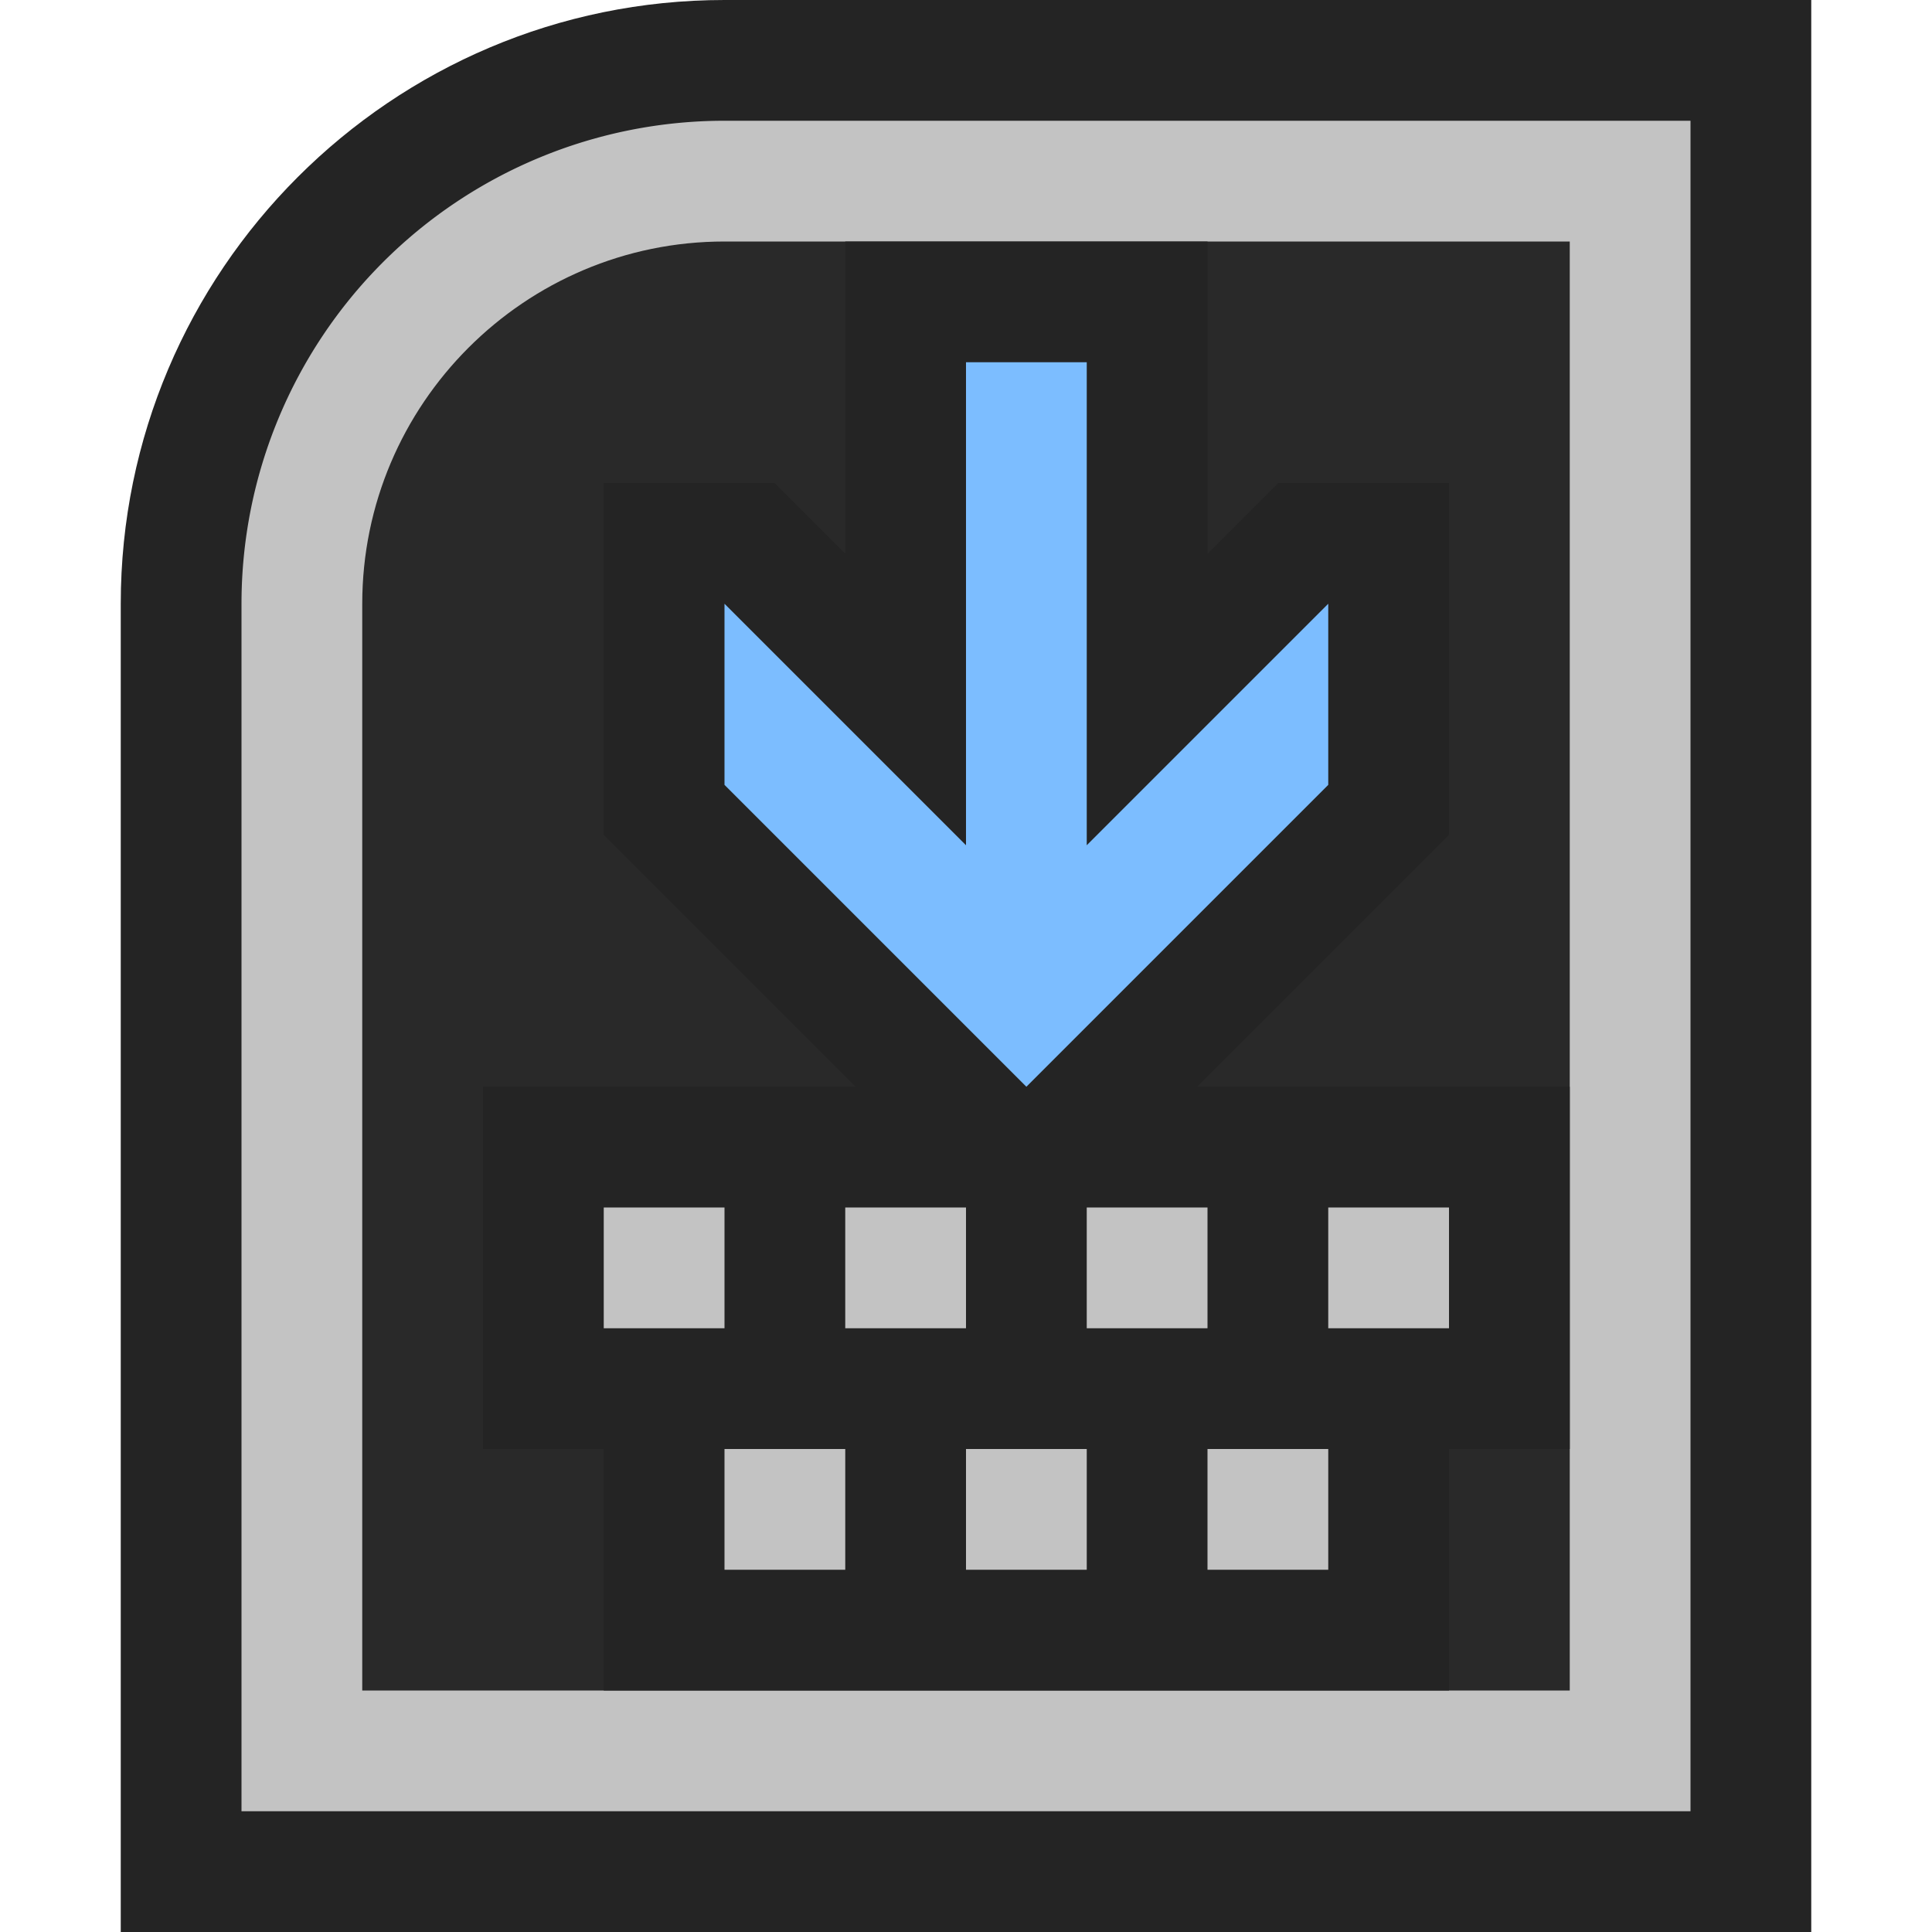 <svg ti:v="1" width="16" height="16" viewBox="0 0 16 16" xmlns="http://www.w3.org/2000/svg" xmlns:ti="urn:schemas-jetbrains-com:tisvg"><rect id="frame" width="16" height="16" fill="none"/><g fill-rule="evenodd"><path d="M1 16V5c0-2.757 2.243-5 5-5h9v16H1z" fill="#242424"/><path d="M6 1a4 4 0 0 0-4 4v10h12V1H6z" fill="#C3C3C3"/><path d="M3 14V5c0-1.654 1.346-3 3-3h7v12H3z" fill="#292929"/><path d="M5 14v-2H4V9h9v3h-1v2H5z" fill="#242424"/><path d="M8 13h1v-1H8m3 0h-1v1h1m-1-3H9v1h1m2-1h-1v1h1m-6-1H5v1h1m1 1H6v1h1m1-3H7v1h1v-1z" fill="#C3C3C3"/><path d="M10.586 4L10 4.586V2H7v2.586L6.414 4H5v2.914L8.086 10h.828L12 6.914V4h-1.414z" fill="#242424"/><path d="M9 7V3H8v4L6 5v1.5L8.5 9 11 6.5V5L9 7z" fill="#7CBDFF"/></g></svg>